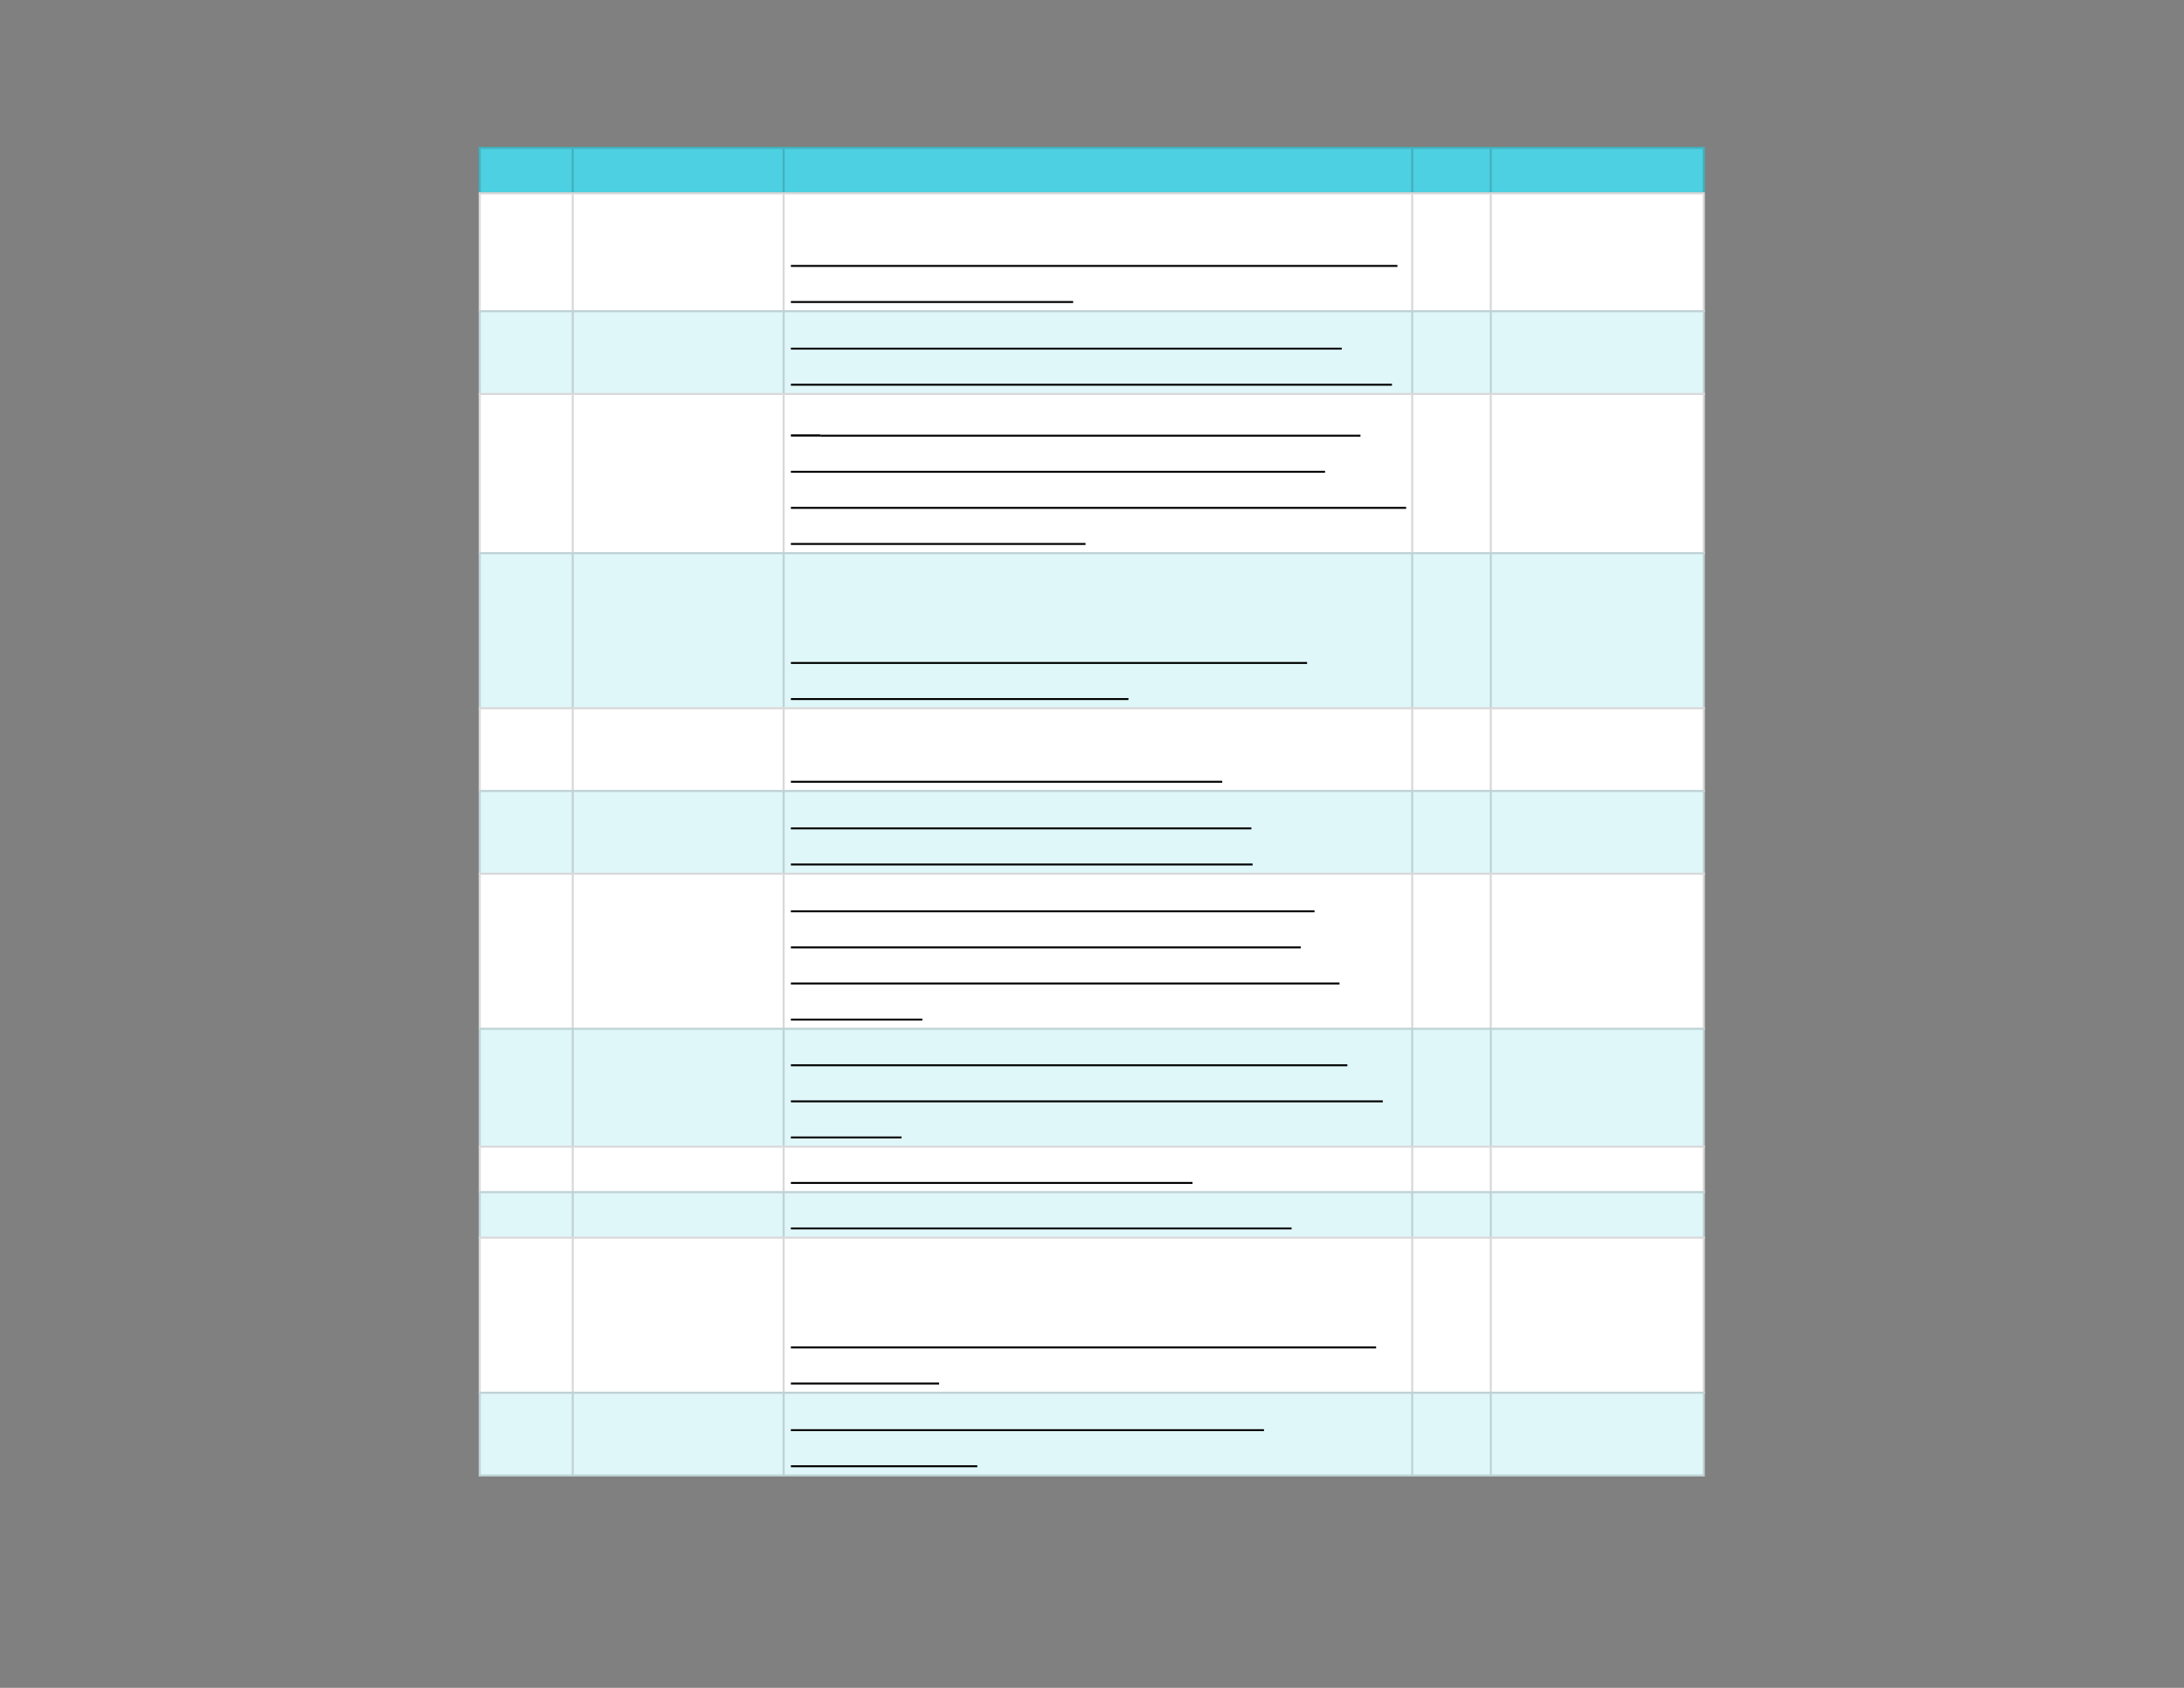 <svg xmlns="http://www.w3.org/2000/svg" xmlns:xlink="http://www.w3.org/1999/xlink" id="body_9" preserveAspectRatio="xMinYMin meet" viewBox="0 0 1056 816"><rect x="0" y="0" width="1056" height="816" fill="#808080" stroke="none"/><defs><clipPath id="1"><path id="" clip-rule="evenodd" transform="matrix(1 0 0 1 0 0)" d="M0 612L0 0L0 0L792 0L792 0L792 612L792 612L0 612z" /></clipPath><clipPath id="2"><path id="" clip-rule="evenodd" transform="matrix(1 0 0 1 0 0)" d="M172.875 52.5L619.125 52.5L619.125 52.5L619.125 69.75L619.125 69.75L172.875 69.75L172.875 69.75L172.875 52.5z" /></clipPath><clipPath id="3"><path id="" clip-rule="evenodd" transform="matrix(1 0 0 1 0 0)" d="M172.875 69L619.125 69L619.125 69L619.125 536.25L619.125 536.25L172.875 536.25L172.875 536.25L172.875 69z" /></clipPath></defs><g transform="matrix(1.333 0 0 1.333 0 0)"><g clip-path="url(#1)"><g clip-path="url(#2)"><path id="9" transform="matrix(1 0 0 -1 0 612)" d="M173.625 558.75L618.375 558.75L618.375 541.5L173.625 541.5L173.625 558.75z" stroke="none" fill="#4DD0E1" fill-rule="nonzero" /><path id="10" transform="matrix(1 0 0 -1 0 612)" d="M173.625 542.25L618.375 542.25L618.375 541.5L173.625 541.5zM173.625 558.75L618.375 558.75L618.375 558L173.625 558zM618.375 558L618.375 542.25L617.625 542.25L617.625 558zM541.125 558L541.125 542.25L540.375 542.25L540.375 558zM512.625 558L512.625 542.25L511.875 542.25L511.875 558zM284.625 558L284.625 542.25L283.875 542.25L283.875 558zM208.125 558L208.125 542.25L207.375 542.25L207.375 558zM174.375 558L174.375 542.25L173.625 542.25L173.625 558z" stroke="none" fill="#000000" fill-rule="nonzero" fill-opacity="0.149" /></g><g clip-path="url(#3)"><path id="38" transform="matrix(1 0 0 -1 0 612)" d="M173.625 542.25L618.375 542.25L618.375 498.75L173.625 498.75L173.625 542.25z" stroke="none" fill="#FFFFFF" fill-rule="nonzero" /><path id="39" transform="matrix(1 0 0 -1 0 612)" d="M173.625 499.5L618.375 499.5L618.375 468.75L173.625 468.75L173.625 499.5z" stroke="none" fill="#E0F7FA" fill-rule="nonzero" /><path id="40" transform="matrix(1 0 0 -1 0 612)" d="M173.625 469.5L618.375 469.5L618.375 411L173.625 411L173.625 469.5z" stroke="none" fill="#FFFFFF" fill-rule="nonzero" /><path id="41" transform="matrix(1 0 0 -1 0 612)" d="M173.625 411.75L618.375 411.75L618.375 354.75L173.625 354.75L173.625 411.75z" stroke="none" fill="#E0F7FA" fill-rule="nonzero" /><path id="42" transform="matrix(1 0 0 -1 0 612)" d="M173.625 355.5L618.375 355.5L618.375 324.75L173.625 324.75L173.625 355.5z" stroke="none" fill="#FFFFFF" fill-rule="nonzero" /><path id="43" transform="matrix(1 0 0 -1 0 612)" d="M173.625 325.5L618.375 325.5L618.375 294.75L173.625 294.75L173.625 325.5z" stroke="none" fill="#E0F7FA" fill-rule="nonzero" /><path id="44" transform="matrix(1 0 0 -1 0 612)" d="M173.625 295.5L618.375 295.5L618.375 238.5L173.625 238.5L173.625 295.5z" stroke="none" fill="#FFFFFF" fill-rule="nonzero" /><path id="45" transform="matrix(1 0 0 -1 0 612)" d="M173.625 239.25L618.375 239.25L618.375 195.75L173.625 195.75L173.625 239.25z" stroke="none" fill="#E0F7FA" fill-rule="nonzero" /><path id="46" transform="matrix(1 0 0 -1 0 612)" d="M173.625 196.5L618.375 196.5L618.375 179.25L173.625 179.25L173.625 196.5z" stroke="none" fill="#FFFFFF" fill-rule="nonzero" /><path id="47" transform="matrix(1 0 0 -1 0 612)" d="M173.625 180L618.375 180L618.375 162.75L173.625 162.75L173.625 180z" stroke="none" fill="#E0F7FA" fill-rule="nonzero" /><path id="48" transform="matrix(1 0 0 -1 0 612)" d="M173.625 163.5L618.375 163.5L618.375 106.5L173.625 106.5L173.625 163.5z" stroke="none" fill="#FFFFFF" fill-rule="nonzero" /><path id="49" transform="matrix(1 0 0 -1 0 612)" d="M173.625 107.25L618.375 107.25L618.375 76.5L173.625 76.5L173.625 107.25z" stroke="none" fill="#E0F7FA" fill-rule="nonzero" /><path id="50" transform="matrix(1 0 0 -1 0 612)" d="M173.625 77.25L618.375 77.25L618.375 76.5L173.625 76.5zM173.625 107.25L618.375 107.25L618.375 106.5L173.625 106.5zM173.625 163.5L618.375 163.5L618.375 162.75L173.625 162.75zM173.625 180L618.375 180L618.375 179.25L173.625 179.25zM173.625 196.5L618.375 196.5L618.375 195.75L173.625 195.75zM173.625 239.25L618.375 239.25L618.375 238.5L173.625 238.5zM173.625 295.5L618.375 295.5L618.375 294.75L173.625 294.75zM173.625 325.5L618.375 325.5L618.375 324.75L173.625 324.75zM173.625 355.5L618.375 355.5L618.375 354.75L173.625 354.75zM173.625 411.75L618.375 411.75L618.375 411L173.625 411zM173.625 469.5L618.375 469.5L618.375 468.75L173.625 468.75zM173.625 499.5L618.375 499.5L618.375 498.75L173.625 498.75zM173.625 542.25L618.375 542.25L618.375 541.5L173.625 541.5zM618.375 106.5L618.375 77.25L617.625 77.25L617.625 106.5zM618.375 162.75L618.375 107.25L617.625 107.25L617.625 162.75zM618.375 179.25L618.375 163.5L617.625 163.5L617.625 179.25zM618.375 195.75L618.375 180L617.625 180L617.625 195.75zM618.375 238.5L618.375 196.5L617.625 196.5L617.625 238.5zM618.375 294.75L618.375 239.25L617.625 239.25L617.625 294.75zM618.375 324.75L618.375 295.5L617.625 295.5L617.625 324.75zM618.375 354.75L618.375 325.5L617.625 325.5L617.625 354.75zM618.375 411L618.375 355.5L617.625 355.5L617.625 411zM618.375 468.75L618.375 411.75L617.625 411.75L617.625 468.75zM618.375 498.75L618.375 469.5L617.625 469.5L617.625 498.75zM618.375 541.5L618.375 499.5L617.625 499.5L617.625 541.5zM541.125 106.5L541.125 77.25L540.375 77.25L540.375 106.5zM541.125 162.75L541.125 107.25L540.375 107.25L540.375 162.75zM541.125 179.25L541.125 163.5L540.375 163.5L540.375 179.25zM541.125 195.75L541.125 180L540.375 180L540.375 195.75zM541.125 238.5L541.125 196.5L540.375 196.5L540.375 238.5zM541.125 294.75L541.125 239.25L540.375 239.25L540.375 294.75zM541.125 324.75L541.125 295.5L540.375 295.5L540.375 324.75zM541.125 354.75L541.125 325.5L540.375 325.5L540.375 354.75zM541.125 411L541.125 355.5L540.375 355.5L540.375 411zM541.125 468.75L541.125 411.75L540.375 411.75L540.375 468.75zM541.125 498.75L541.125 469.5L540.375 469.5L540.375 498.75zM541.125 541.5L541.125 499.5L540.375 499.5L540.375 541.5zM512.625 106.5L512.625 77.25L511.875 77.25L511.875 106.5zM512.625 162.75L512.625 107.25L511.875 107.25L511.875 162.75zM512.625 179.25L512.625 163.5L511.875 163.5L511.875 179.25zM512.625 195.75L512.625 180L511.875 180L511.875 195.75zM512.625 238.5L512.625 196.5L511.875 196.5L511.875 238.5zM512.625 294.75L512.625 239.25L511.875 239.25L511.875 294.75zM512.625 324.75L512.625 295.5L511.875 295.5L511.875 324.75zM512.625 354.75L512.625 325.5L511.875 325.5L511.875 354.75zM512.625 411L512.625 355.5L511.875 355.5L511.875 411zM512.625 468.75L512.625 411.75L511.875 411.75L511.875 468.75zM512.625 498.75L512.625 469.5L511.875 469.5L511.875 498.75zM512.625 541.5L512.625 499.5L511.875 499.5L511.875 541.5zM284.625 106.5L284.625 77.25L283.875 77.25L283.875 106.5zM284.625 162.75L284.625 107.25L283.875 107.25L283.875 162.75zM284.625 179.25L284.625 163.5L283.875 163.5L283.875 179.25zM284.625 195.75L284.625 180L283.875 180L283.875 195.75zM284.625 238.5L284.625 196.5L283.875 196.5L283.875 238.5zM284.625 294.75L284.625 239.25L283.875 239.25L283.875 294.75zM284.625 324.75L284.625 295.5L283.875 295.5L283.875 324.75zM284.625 354.75L284.625 325.5L283.875 325.5L283.875 354.75zM284.625 411L284.625 355.5L283.875 355.5L283.875 411zM284.625 468.75L284.625 411.75L283.875 411.75L283.875 468.75zM284.625 498.75L284.625 469.5L283.875 469.5L283.875 498.75zM284.625 541.5L284.625 499.5L283.875 499.5L283.875 541.5zM208.125 106.5L208.125 77.25L207.375 77.25L207.375 106.5zM208.125 162.75L208.125 107.25L207.375 107.25L207.375 162.75zM208.125 179.25L208.125 163.5L207.375 163.5L207.375 179.25zM208.125 195.75L208.125 180L207.375 180L207.375 195.75zM208.125 238.5L208.125 196.5L207.375 196.5L207.375 238.5zM208.125 294.75L208.125 239.25L207.375 239.25L207.375 294.75zM208.125 324.75L208.125 295.5L207.375 295.5L207.375 324.75zM208.125 354.75L208.125 325.5L207.375 325.5L207.375 354.75zM208.125 411L208.125 355.5L207.375 355.5L207.375 411zM208.125 468.75L208.125 411.75L207.375 411.75L207.375 468.75zM208.125 498.75L208.125 469.5L207.375 469.5L207.375 498.75zM208.125 541.5L208.125 499.5L207.375 499.5L207.375 541.5zM174.375 106.5L174.375 77.25L173.625 77.25L173.625 106.5zM174.375 162.75L174.375 107.25L173.625 107.25L173.625 162.75zM174.375 179.25L174.375 163.5L173.625 163.5L173.625 179.25zM174.375 195.75L174.375 180L173.625 180L173.625 195.75zM174.375 238.5L174.375 196.5L173.625 196.5L173.625 238.5zM174.375 294.75L174.375 239.25L173.625 239.25L173.625 294.75zM174.375 324.75L174.375 295.5L173.625 295.5L173.625 324.75zM174.375 354.75L174.375 325.5L173.625 325.5L173.625 354.75zM174.375 411L174.375 355.5L173.625 355.5L173.625 411zM174.375 468.75L174.375 411.75L173.625 411.75L173.625 468.75zM174.375 498.75L174.375 469.5L173.625 469.5L173.625 498.75zM174.375 541.5L174.375 499.5L173.625 499.5L173.625 541.5z" stroke="none" fill="#000000" fill-rule="nonzero" fill-opacity="0.149" /><path id="102" transform="matrix(1 0 0 -1 0 612)" d="M286.875 515.555L506.883 515.555" stroke="#000000" stroke-width="0.702" fill="none" /><path id="122" transform="matrix(1 0 0 -1 0 612)" d="M286.875 502.466L389.264 502.466" stroke="#000000" stroke-width="0.702" fill="none" /><path id="209" transform="matrix(1 0 0 -1 0 612)" d="M286.875 485.555L486.678 485.555" stroke="#000000" stroke-width="0.702" fill="none" /><path id="255" transform="matrix(1 0 0 -1 0 612)" d="M286.875 472.466L504.909 472.466" stroke="#000000" stroke-width="0.702" fill="none" /><path id="286" transform="matrix(1 0 0 -1 0 612)" d="M286.875 454.062L297.598 454.062" stroke="#000000" stroke-width="0.786" fill="none" /><path id="323" transform="matrix(1 0 0 -1 0 612)" d="M297.598 453.983L493.48 453.983" stroke="#000000" stroke-width="0.702" fill="none" /><path id="361" transform="matrix(1 0 0 -1 0 612)" d="M286.875 440.894L480.621 440.894" stroke="#000000" stroke-width="0.702" fill="none" /><path id="405" transform="matrix(1 0 0 -1 0 612)" d="M286.875 427.805L510.051 427.805" stroke="#000000" stroke-width="0.702" fill="none" /><path id="428" transform="matrix(1 0 0 -1 0 612)" d="M286.875 414.716L393.751 414.716" stroke="#000000" stroke-width="0.702" fill="none" /><path id="507" transform="matrix(1 0 0 -1 0 612)" d="M286.875 371.555L474.113 371.555" stroke="#000000" stroke-width="0.702" fill="none" /><path id="533" transform="matrix(1 0 0 -1 0 612)" d="M286.875 358.466L409.316 358.466" stroke="#000000" stroke-width="0.702" fill="none" /><path id="630" transform="matrix(1 0 0 -1 0 612)" d="M286.875 328.466L443.338 328.466" stroke="#000000" stroke-width="0.702" fill="none" /><path id="682" transform="matrix(1 0 0 -1 0 612)" d="M286.875 311.555L453.898 311.555" stroke="#000000" stroke-width="0.702" fill="none" /><path id="718" transform="matrix(1 0 0 -1 0 612)" d="M286.875 298.466L454.348 298.466" stroke="#000000" stroke-width="0.702" fill="none" /><path id="772" transform="matrix(1 0 0 -1 0 612)" d="M286.875 281.483L476.81 281.483" stroke="#000000" stroke-width="0.702" fill="none" /><path id="811" transform="matrix(1 0 0 -1 0 612)" d="M286.875 268.394L471.83 268.394" stroke="#000000" stroke-width="0.702" fill="none" /><path id="853" transform="matrix(1 0 0 -1 0 612)" d="M286.875 255.305L485.877 255.305" stroke="#000000" stroke-width="0.702" fill="none" /><path id="864" transform="matrix(1 0 0 -1 0 612)" d="M286.875 242.216L334.546 242.216" stroke="#000000" stroke-width="0.702" fill="none" /><path id="949" transform="matrix(1 0 0 -1 0 612)" d="M286.875 225.644L488.726 225.644" stroke="#000000" stroke-width="0.702" fill="none" /><path id="994" transform="matrix(1 0 0 -1 0 612)" d="M286.875 212.555L501.584 212.555" stroke="#000000" stroke-width="0.702" fill="none" /><path id="1004" transform="matrix(1 0 0 -1 0 612)" d="M286.875 199.466L327.022 199.466" stroke="#000000" stroke-width="0.702" fill="none" /><path id="1061" transform="matrix(1 0 0 -1 0 612)" d="M286.875 182.966L432.552 182.966" stroke="#000000" stroke-width="0.702" fill="none" /><path id="1111" transform="matrix(1 0 0 -1 0 612)" d="M286.875 166.466L468.495 166.466" stroke="#000000" stroke-width="0.702" fill="none" /><path id="1170" transform="matrix(1 0 0 -1 0 612)" d="M286.875 123.305L499.155 123.305" stroke="#000000" stroke-width="0.702" fill="none" /><path id="1183" transform="matrix(1 0 0 -1 0 612)" d="M286.875 110.216L340.635 110.216" stroke="#000000" stroke-width="0.702" fill="none" /><path id="1288" transform="matrix(1 0 0 -1 0 612)" d="M286.875 93.305L458.479 93.305" stroke="#000000" stroke-width="0.702" fill="none" /><path id="1303" transform="matrix(1 0 0 -1 0 612)" d="M286.875 80.216L354.499 80.216" stroke="#000000" stroke-width="0.702" fill="none" /></g></g></g></svg>